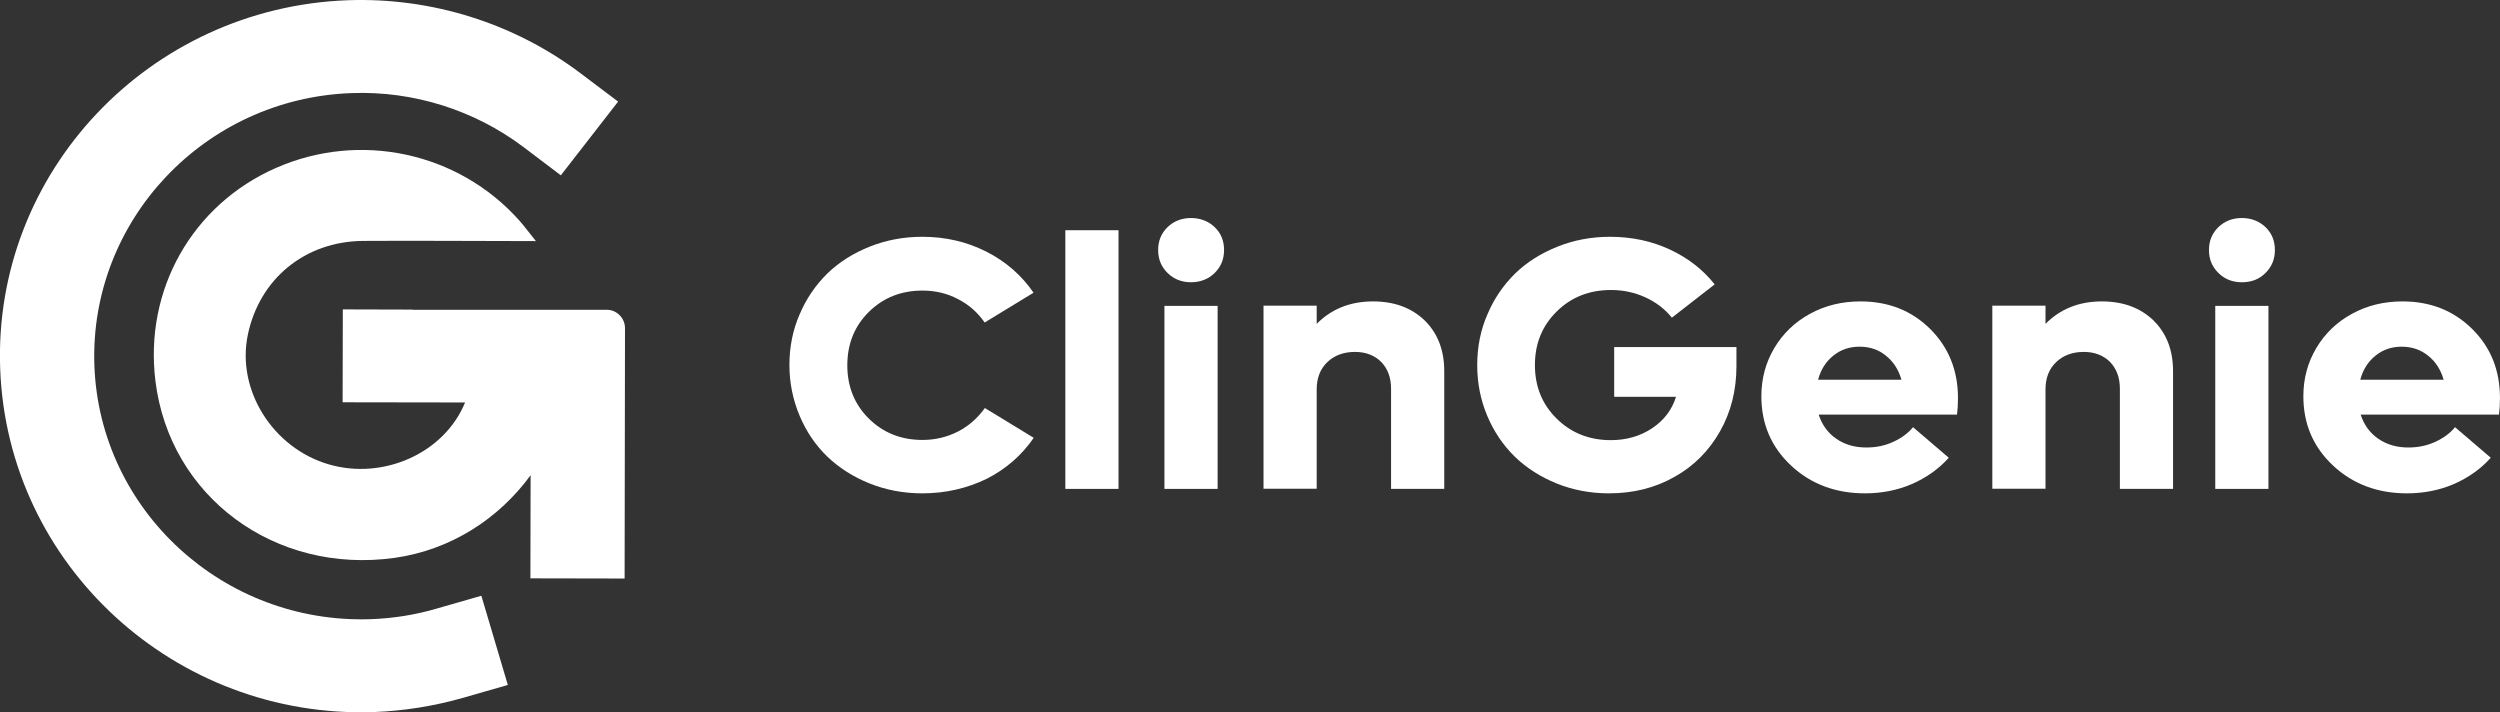 <svg width="172" height="49" viewBox="0 0 172 49" fill="none" xmlns="http://www.w3.org/2000/svg">
<rect x="0" y="0" width="172" height="49" fill="#333333" stroke="none"/>
<path d="M63.453 33.942C62.17 33.942 60.968 33.716 59.834 33.264C58.7 32.811 57.728 32.185 56.918 31.413C56.108 30.628 55.474 29.696 55.014 28.605C54.556 27.513 54.312 26.355 54.312 25.117C54.312 23.879 54.542 22.707 55.014 21.629C55.474 20.538 56.122 19.606 56.918 18.82C57.728 18.035 58.7 17.423 59.834 16.97C60.968 16.517 62.17 16.291 63.453 16.291C65.059 16.291 66.531 16.637 67.867 17.316C69.204 17.995 70.284 18.94 71.108 20.138L67.746 22.188C67.273 21.509 66.666 20.964 65.91 20.578C65.154 20.178 64.344 19.992 63.466 19.992C61.994 19.992 60.766 20.484 59.78 21.456C58.795 22.428 58.295 23.652 58.295 25.13C58.295 26.608 58.795 27.832 59.78 28.804C60.766 29.776 61.994 30.268 63.466 30.268C64.357 30.268 65.167 30.069 65.923 29.683C66.666 29.297 67.273 28.751 67.759 28.072L71.121 30.122C70.297 31.32 69.217 32.265 67.881 32.944C66.531 33.596 65.059 33.942 63.453 33.942Z" fill="white"/>
<path d="M73.295 33.636V15.839H76.954V33.636H73.295Z" fill="white"/>
<path d="M80.113 33.636V21.044H83.772V33.636H80.113Z" fill="white"/>
<path d="M94.463 20.737C95.935 20.737 97.109 21.177 98.014 22.042C98.905 22.92 99.364 24.078 99.364 25.529V33.636H95.705V26.741C95.705 25.982 95.476 25.37 95.03 24.904C94.571 24.451 93.977 24.212 93.221 24.212C92.438 24.212 91.803 24.451 91.317 24.917C90.831 25.383 90.588 26.009 90.588 26.781V33.623H86.93V21.03H90.588V22.282C91.601 21.256 92.897 20.737 94.463 20.737Z" fill="white"/>
<path d="M111.043 23.879H119.467V25.197C119.467 26.847 119.089 28.352 118.333 29.683C117.577 31.014 116.538 32.066 115.201 32.811C113.865 33.57 112.366 33.942 110.692 33.942C109.423 33.942 108.221 33.716 107.101 33.264C105.98 32.811 105.008 32.185 104.211 31.413C103.415 30.628 102.78 29.696 102.321 28.605C101.862 27.513 101.633 26.355 101.633 25.117C101.633 23.879 101.862 22.707 102.335 21.629C102.794 20.538 103.442 19.606 104.238 18.82C105.049 18.035 106.021 17.423 107.155 16.97C108.289 16.517 109.49 16.291 110.773 16.291C112.258 16.291 113.635 16.584 114.891 17.17C116.146 17.756 117.172 18.554 117.969 19.566L115.026 21.855C114.54 21.256 113.932 20.791 113.203 20.458C112.474 20.125 111.691 19.952 110.84 19.952C109.342 19.952 108.1 20.444 107.101 21.43C106.102 22.415 105.602 23.639 105.602 25.117C105.602 26.594 106.102 27.819 107.101 28.804C108.1 29.789 109.342 30.282 110.827 30.282C111.907 30.282 112.865 30.002 113.676 29.456C114.486 28.911 115.039 28.192 115.309 27.3H111.056V23.879H111.043Z" fill="white"/>
<path d="M134.709 27.393C134.709 27.832 134.682 28.205 134.642 28.525H125.124C125.353 29.23 125.758 29.789 126.339 30.189C126.919 30.588 127.608 30.788 128.405 30.788C129.093 30.788 129.714 30.654 130.281 30.388C130.848 30.122 131.294 29.789 131.618 29.39L134.075 31.493C133.386 32.265 132.536 32.864 131.537 33.303C130.538 33.729 129.471 33.942 128.31 33.942C126.285 33.942 124.584 33.303 123.22 32.026C121.857 30.748 121.182 29.163 121.182 27.26C121.182 26.049 121.479 24.944 122.073 23.945C122.667 22.947 123.477 22.162 124.53 21.589C125.569 21.017 126.73 20.737 128 20.737C129.917 20.737 131.51 21.363 132.792 22.628C134.061 23.892 134.709 25.476 134.709 27.393ZM127.932 23.852C127.243 23.852 126.649 24.052 126.136 24.465C125.623 24.877 125.272 25.423 125.083 26.128H130.821C130.619 25.423 130.254 24.864 129.741 24.465C129.242 24.052 128.634 23.852 127.932 23.852Z" fill="white"/>
<path d="M144.606 20.737C146.077 20.737 147.252 21.177 148.156 22.042C149.047 22.92 149.506 24.078 149.506 25.529V33.636H145.848V26.741C145.848 25.982 145.618 25.37 145.173 24.904C144.714 24.451 144.12 24.212 143.364 24.212C142.581 24.212 141.946 24.451 141.46 24.917C140.974 25.383 140.731 26.009 140.731 26.781V33.623H137.072V21.03H140.731V22.282C141.744 21.256 143.04 20.737 144.606 20.737Z" fill="white"/>
<path d="M152.41 33.636V21.044H156.069V33.636H152.41Z" fill="white"/>
<path d="M171.998 27.393C171.998 27.832 171.971 28.205 171.931 28.525H162.413C162.642 29.23 163.047 29.789 163.628 30.189C164.209 30.588 164.897 30.788 165.694 30.788C166.382 30.788 167.003 30.654 167.57 30.388C168.137 30.122 168.583 29.789 168.907 29.39L171.364 31.493C170.675 32.265 169.825 32.864 168.826 33.303C167.827 33.729 166.76 33.942 165.599 33.942C163.574 33.942 161.873 33.303 160.509 32.026C159.146 30.748 158.471 29.163 158.471 27.26C158.471 26.049 158.768 24.944 159.362 23.945C159.956 22.947 160.766 22.162 161.819 21.589C162.858 21.017 164.02 20.737 165.289 20.737C167.206 20.737 168.799 21.363 170.081 22.628C171.364 23.892 171.998 25.476 171.998 27.393ZM165.235 23.852C164.546 23.852 163.952 24.052 163.439 24.465C162.926 24.877 162.575 25.423 162.386 26.128H168.124C167.921 25.423 167.557 24.864 167.044 24.465C166.531 24.052 165.923 23.852 165.235 23.852Z" fill="white"/>
<path d="M81.934 19.419C81.3 19.419 80.76 19.206 80.328 18.78C79.896 18.355 79.68 17.835 79.68 17.196C79.68 16.571 79.896 16.052 80.328 15.626C80.76 15.213 81.3 15 81.934 15C82.582 15 83.136 15.213 83.568 15.626C84 16.038 84.216 16.571 84.216 17.196C84.216 17.835 84 18.355 83.568 18.78C83.136 19.206 82.582 19.419 81.934 19.419Z" fill="white"/>
<path d="M154.231 19.419C153.597 19.419 153.057 19.206 152.625 18.78C152.193 18.355 151.977 17.835 151.977 17.196C151.977 16.571 152.193 16.052 152.625 15.626C153.057 15.213 153.597 15 154.231 15C154.879 15 155.433 15.213 155.865 15.626C156.297 16.038 156.513 16.571 156.513 17.196C156.513 17.835 156.297 18.355 155.865 18.78C155.433 19.22 154.893 19.419 154.231 19.419Z" fill="white"/>
<path d="M25.732 48.989C12.042 49.468 0.512 38.885 0.013 25.374C-0.487 11.862 10.26 0.508 23.95 0.015C29.701 -0.185 35.385 1.599 39.948 5.047L42.527 6.99L38.585 12.062L36.019 10.119C32.644 7.576 28.445 6.245 24.193 6.405C14.067 6.764 6.142 15.177 6.493 25.147C6.858 35.131 15.39 42.945 25.502 42.599C27.041 42.546 28.553 42.306 30.012 41.88L33.117 40.988L34.939 47.125L31.834 48.017C29.863 48.576 27.811 48.909 25.732 48.989Z" fill="white"/>
<path d="M43 22.578L42.973 39.803L36.492 39.79L36.506 32.695C34.332 35.677 31.025 37.833 27.163 38.379C18.914 39.537 11.664 34.173 10.692 26.199C9.923 19.929 13.23 14.085 18.982 11.556C24.76 9.014 31.524 10.465 35.723 15.164C36.06 15.536 36.357 15.962 36.87 16.588C32.712 16.588 28.837 16.548 24.963 16.575C20.966 16.615 17.848 19.197 17.051 23.031C16.255 26.825 18.766 30.831 22.627 31.95C26.353 33.041 30.566 31.191 31.997 27.69L23.572 27.677L23.586 21.287L28.392 21.3V21.314C31.875 21.3 33.995 21.327 37.748 21.314H41.785C42.433 21.327 43 21.886 43 22.578Z" fill="white"/>
</svg>
